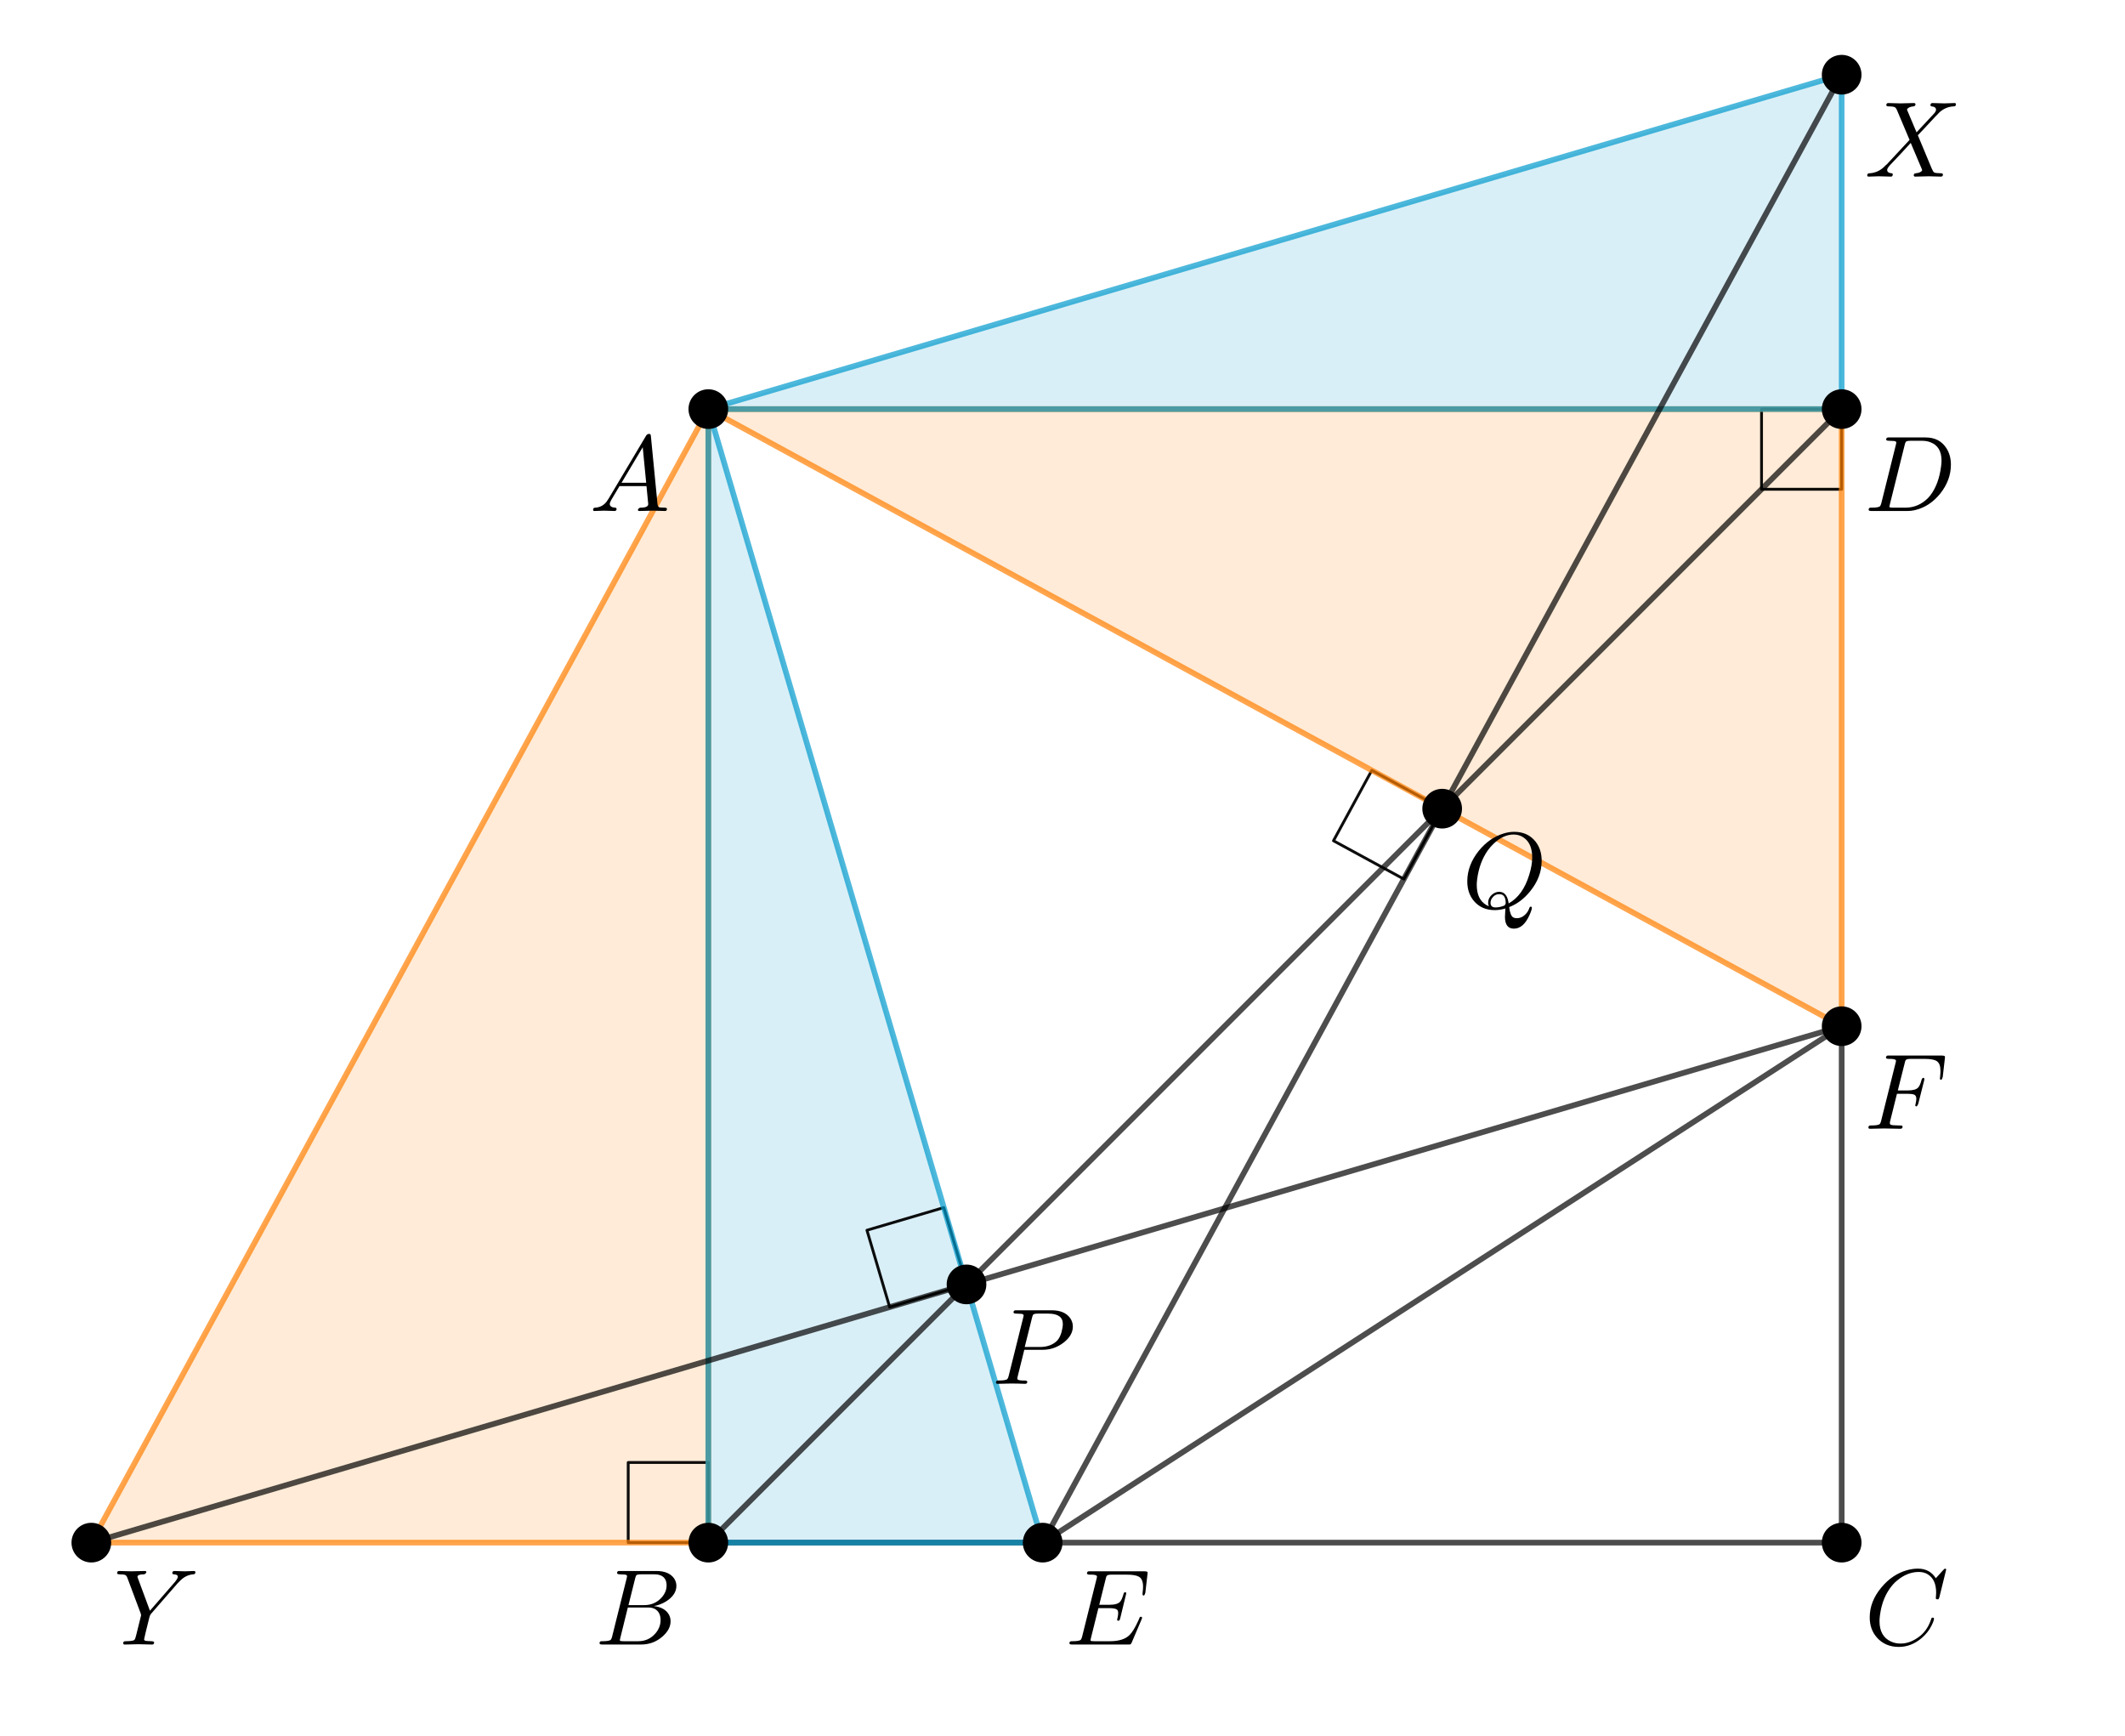 <?xml version="1.0" encoding="ISO-8859-1" standalone="no"?>

<svg 
     version="1.1"
     baseProfile="full"
     xmlns="http://www.w3.org/2000/svg"
     xmlns:xlink="http://www.w3.org/1999/xlink"
     xmlns:ev="http://www.w3.org/2001/xml-events"
     width="7.54cm"
     height="6.16cm"
     viewBox="0 0 375 306"
     >
<title>

</title>
<g stroke-linejoin="miter" stroke-dashoffset="0" stroke-dasharray="none" stroke-width="1" stroke-miterlimit="10.000" stroke-linecap="square">
<g id="misc">
</g><!-- misc -->
<g id="layer0">
<clipPath id="clip6381d8da-aa60-4525-8135-adf1a19c4a80">
  <path d="M 0 0 L 0 308.00 L 377.00 308.00 L 377.00 0 z"/>
</clipPath>
<g clip-path="url(#clip1)">
<g fill-opacity=".157" fill-rule="evenodd" stroke="none" fill="#ff7f00">
  <path d="M 125.00 72.000 L 325.00 180.88 L 325.00 72.000 z"/>
<title>Triángulo t1</title>
<desc>Triángulo t1: Polígono A, F, C</desc>

</g> <!-- drawing style -->
</g> <!-- clip1 -->
<clipPath id="clipb9a8460b-57be-4239-ba98-05b79253762f">
  <path d="M 0 0 L 0 308.00 L 377.00 308.00 L 377.00 0 z"/>
</clipPath>
<g clip-path="url(#clip2)">
<g fill-opacity=".157" fill-rule="evenodd" stroke="none" fill="#ff7f00">
  <path d="M 16.120 272.00 L 125.00 272.00 L 125.00 72.000 z"/>
<title>Triángulo t2</title>
<desc>Triángulo t2: Polígono G, B, A</desc>

</g> <!-- drawing style -->
</g> <!-- clip2 -->
<clipPath id="clip11e4b395-f8c4-439b-8361-3f67c8ffbdaf">
  <path d="M 0 0 L 0 308.00 L 377.00 308.00 L 377.00 0 z"/>
</clipPath>
<g clip-path="url(#clip3)">
<g fill-opacity=".149" fill-rule="evenodd" stroke="none" fill="#0099cc">
  <path d="M 125.00 72.000 L 325.00 13.000 L 325.00 72.000 z"/>
<title>Triángulo t3</title>
<desc>Triángulo t3: Polígono A, H, C</desc>

</g> <!-- drawing style -->
</g> <!-- clip3 -->
<clipPath id="clipc6bcaaa1-2743-4380-8e96-5913bc5eca4a">
  <path d="M 0 0 L 0 308.00 L 377.00 308.00 L 377.00 0 z"/>
</clipPath>
<g clip-path="url(#clip4)">
<g fill-opacity=".149" fill-rule="evenodd" stroke="none" fill="#0099cc">
  <path d="M 125.00 72.000 L 184.00 272.00 L 125.00 272.00 z"/>
<title>Triángulo t4</title>
<desc>Triángulo t4: Polígono A, E, B</desc>

</g> <!-- drawing style -->
</g> <!-- clip4 -->
<clipPath id="clipb3a3952f-2fa8-4928-8dc1-14a8ab7858a4">
  <path d="M 0 0 L 0 308.00 L 377.00 308.00 L 377.00 0 z"/>
</clipPath>
<g clip-path="url(#clip5)">
<g stroke-linejoin="round" stroke-width=".5" stroke-linecap="round" fill="none" stroke-opacity=".949" stroke="#000000">
  <path d="M 325.00 72.000 L 310.86 72.000 L 310.86 86.142 L 325.00 86.142 L 325.00 72.000"/>
<title>Ángulo β</title>
<desc>Ángulo β: Ángulo entre A, C, F</desc>

</g> <!-- drawing style -->
</g> <!-- clip5 -->
<clipPath id="clip6680c0c9-3c96-4ea9-8fe8-fc1505d291e8">
  <path d="M 0 0 L 0 308.00 L 377.00 308.00 L 377.00 0 z"/>
</clipPath>
<g clip-path="url(#clip6)">
<g stroke-linejoin="round" stroke-width=".5" stroke-linecap="round" fill="none" stroke-opacity=".949" stroke="#000000">
  <path d="M 125.00 272.00 L 125.00 257.86 L 110.86 257.86 L 110.86 272.00 L 125.00 272.00"/>
<title>Ángulo α</title>
<desc>Ángulo α: Ángulo entre A, B, G</desc>

</g> <!-- drawing style -->
</g> <!-- clip6 -->
<clipPath id="clip2fcaa300-db16-4d13-8384-875861ec0cf5">
  <path d="M 0 0 L 0 308.00 L 377.00 308.00 L 377.00 0 z"/>
</clipPath>
<g clip-path="url(#clip7)">
<g stroke-linejoin="round" stroke-width=".5" stroke-linecap="round" fill="none" stroke-opacity=".949" stroke="#000000">
  <path d="M 170.56 226.44 L 166.56 212.88 L 152.99 216.88 L 157.00 230.44 L 170.56 226.44"/>
<title>Ángulo γ</title>
<desc>Ángulo γ: Ángulo entre A, I, G</desc>

</g> <!-- drawing style -->
</g> <!-- clip7 -->
<clipPath id="clip25aed59c-aad6-46b1-8eb0-34c4fb79f52d">
  <path d="M 0 0 L 0 308.00 L 377.00 308.00 L 377.00 0 z"/>
</clipPath>
<g clip-path="url(#clip8)">
<g stroke-linejoin="round" stroke-width=".5" stroke-linecap="round" fill="none" stroke-opacity=".949" stroke="#000000">
  <path d="M 254.50 142.50 L 242.08 135.74 L 235.32 148.16 L 247.74 154.92 L 254.50 142.50"/>
<title>Ángulo δ</title>
<desc>Ángulo δ: Ángulo entre A, J, E</desc>

</g> <!-- drawing style -->
</g> <!-- clip8 -->
<clipPath id="clip80647daa-0f65-446f-8c00-68232a3106dd">
  <path d="M 0 0 L 0 308.00 L 377.00 308.00 L 377.00 0 z"/>
</clipPath>
<g clip-path="url(#clip9)">
<g stroke-linejoin="round" stroke-linecap="round" fill="none" stroke-opacity=".698" stroke="#000000">
  <path d="M 125.00 272.00 L 325.00 272.00"/>
<title>Segmento h</title>
<desc>Segmento h: Segmento [B, D]</desc>

</g> <!-- drawing style -->
</g> <!-- clip9 -->
<clipPath id="clipc6a03d22-04ae-43e9-afc7-3f7ac6f5c698">
  <path d="M 0 0 L 0 308.00 L 377.00 308.00 L 377.00 0 z"/>
</clipPath>
<g clip-path="url(#clip10)">
<g stroke-linejoin="round" stroke-linecap="round" fill="none" stroke-opacity=".698" stroke="#000000">
  <path d="M 184.00 272.00 L 325.00 180.88"/>
<title>Segmento m</title>
<desc>Segmento m: Segmento [E, F]</desc>

</g> <!-- drawing style -->
</g> <!-- clip10 -->
<clipPath id="clipb0d46299-afa0-44fb-ae09-28a84c88b77d">
  <path d="M 0 0 L 0 308.00 L 377.00 308.00 L 377.00 0 z"/>
</clipPath>
<g clip-path="url(#clip11)">
<g stroke-linejoin="round" stroke-linecap="round" fill="none" stroke-opacity=".698" stroke="#ff7f00">
  <path d="M 125.00 72.000 L 325.00 180.88"/>
<title>Segmento c_1</title>
<desc>Segmento c_1: Segmento [A, F]</desc>

</g> <!-- drawing style -->
</g> <!-- clip11 -->
<clipPath id="clipd364c3d9-b994-424c-9303-b945df2bff48">
  <path d="M 0 0 L 0 308.00 L 377.00 308.00 L 377.00 0 z"/>
</clipPath>
<g clip-path="url(#clip12)">
<g stroke-linejoin="round" stroke-linecap="round" fill="none" stroke-opacity=".698" stroke="#ff7f00">
  <path d="M 325.00 180.88 L 325.00 72.000"/>
<title>Segmento a_1</title>
<desc>Segmento a_1: Segmento [F, C]</desc>

</g> <!-- drawing style -->
</g> <!-- clip12 -->
<clipPath id="clip805c8bda-8b98-472b-82d3-3b5af5c7dd25">
  <path d="M 0 0 L 0 308.00 L 377.00 308.00 L 377.00 0 z"/>
</clipPath>
<g clip-path="url(#clip13)">
<g stroke-linejoin="round" stroke-linecap="round" fill="none" stroke-opacity=".698" stroke="#ff7f00">
  <path d="M 325.00 72.000 L 125.00 72.000"/>
<title>Segmento f_1</title>
<desc>Segmento f_1: Segmento [C, A]</desc>

</g> <!-- drawing style -->
</g> <!-- clip13 -->
<clipPath id="clipcc212bb2-4dde-4c29-af8d-f4458140042c">
  <path d="M 0 0 L 0 308.00 L 377.00 308.00 L 377.00 0 z"/>
</clipPath>
<g clip-path="url(#clip14)">
<g stroke-linejoin="round" stroke-linecap="round" fill="none" stroke-opacity=".698" stroke="#ff7f00">
  <path d="M 16.120 272.00 L 125.00 272.00"/>
<title>Segmento a_2</title>
<desc>Segmento a_2: Segmento [G, B]</desc>

</g> <!-- drawing style -->
</g> <!-- clip14 -->
<clipPath id="clip6c5c34a1-0a25-4079-8883-35cb5cd9a301">
  <path d="M 0 0 L 0 308.00 L 377.00 308.00 L 377.00 0 z"/>
</clipPath>
<g clip-path="url(#clip15)">
<g stroke-linejoin="round" stroke-linecap="round" fill="none" stroke-opacity=".698" stroke="#ff7f00">
  <path d="M 125.00 272.00 L 125.00 72.000"/>
<title>Segmento g_2</title>
<desc>Segmento g_2: Segmento [B, A]</desc>

</g> <!-- drawing style -->
</g> <!-- clip15 -->
<clipPath id="clipa13457cb-ee85-47db-9b18-841de84c9826">
  <path d="M 0 0 L 0 308.00 L 377.00 308.00 L 377.00 0 z"/>
</clipPath>
<g clip-path="url(#clip16)">
<g stroke-linejoin="round" stroke-linecap="round" fill="none" stroke-opacity=".698" stroke="#ff7f00">
  <path d="M 125.00 72.000 L 16.120 272.00"/>
<title>Segmento b_1</title>
<desc>Segmento b_1: Segmento [A, G]</desc>

</g> <!-- drawing style -->
</g> <!-- clip16 -->
<clipPath id="clip7b6d1c95-e7f5-40be-9d5a-cd34fb4c3d7a">
  <path d="M 0 0 L 0 308.00 L 377.00 308.00 L 377.00 0 z"/>
</clipPath>
<g clip-path="url(#clip17)">
<g stroke-linejoin="round" stroke-linecap="round" fill="none" stroke-opacity=".698" stroke="#0099cc">
  <path d="M 125.00 72.000 L 325.00 13.000"/>
<title>Segmento c_2</title>
<desc>Segmento c_2: Segmento [A, H]</desc>

</g> <!-- drawing style -->
</g> <!-- clip17 -->
<clipPath id="clipf3d93147-1ed4-4147-b598-a5f4deaeeaae">
  <path d="M 0 0 L 0 308.00 L 377.00 308.00 L 377.00 0 z"/>
</clipPath>
<g clip-path="url(#clip18)">
<g stroke-linejoin="round" stroke-linecap="round" fill="none" stroke-opacity=".698" stroke="#0099cc">
  <path d="M 325.00 13.000 L 325.00 72.000"/>
<title>Segmento a_3</title>
<desc>Segmento a_3: Segmento [H, C]</desc>

</g> <!-- drawing style -->
</g> <!-- clip18 -->
<clipPath id="clip82142d56-a383-4f62-80a9-c62b6e57a24d">
  <path d="M 0 0 L 0 308.00 L 377.00 308.00 L 377.00 0 z"/>
</clipPath>
<g clip-path="url(#clip19)">
<g stroke-linejoin="round" stroke-linecap="round" fill="none" stroke-opacity=".698" stroke="#0099cc">
  <path d="M 325.00 72.000 L 125.00 72.000"/>
<title>Segmento h_2</title>
<desc>Segmento h_2: Segmento [C, A]</desc>

</g> <!-- drawing style -->
</g> <!-- clip19 -->
<clipPath id="clip106d4314-b3ae-4fd4-b779-90307059c170">
  <path d="M 0 0 L 0 308.00 L 377.00 308.00 L 377.00 0 z"/>
</clipPath>
<g clip-path="url(#clip20)">
<g stroke-linejoin="round" stroke-linecap="round" fill="none" stroke-opacity=".698" stroke="#0099cc">
  <path d="M 125.00 72.000 L 184.00 272.00"/>
<title>Segmento b_2</title>
<desc>Segmento b_2: Segmento [A, E]</desc>

</g> <!-- drawing style -->
</g> <!-- clip20 -->
<clipPath id="clip91877b0d-1e6b-4db4-b689-21ec5879679f">
  <path d="M 0 0 L 0 308.00 L 377.00 308.00 L 377.00 0 z"/>
</clipPath>
<g clip-path="url(#clip21)">
<g stroke-linejoin="round" stroke-linecap="round" fill="none" stroke-opacity=".698" stroke="#0099cc">
  <path d="M 184.00 272.00 L 125.00 272.00"/>
<title>Segmento a_4</title>
<desc>Segmento a_4: Segmento [E, B]</desc>

</g> <!-- drawing style -->
</g> <!-- clip21 -->
<clipPath id="clip26dc11e9-e597-4a86-9eb4-0f91c04fe995">
  <path d="M 0 0 L 0 308.00 L 377.00 308.00 L 377.00 0 z"/>
</clipPath>
<g clip-path="url(#clip22)">
<g stroke-linejoin="round" stroke-linecap="round" fill="none" stroke-opacity=".698" stroke="#0099cc">
  <path d="M 125.00 272.00 L 125.00 72.000"/>
<title>Segmento e_1</title>
<desc>Segmento e_1: Segmento [B, A]</desc>

</g> <!-- drawing style -->
</g> <!-- clip22 -->
<clipPath id="clip4c9c7ac1-4eae-48f0-8627-1d0b436c73de">
  <path d="M 0 0 L 0 308.00 L 377.00 308.00 L 377.00 0 z"/>
</clipPath>
<g clip-path="url(#clip23)">
<g stroke-linejoin="round" stroke-linecap="round" fill="none" stroke-opacity=".698" stroke="#000000">
  <path d="M 325.00 180.88 L 325.00 272.00"/>
<title>Segmento i_1</title>
<desc>Segmento i_1: Segmento [F, D]</desc>

</g> <!-- drawing style -->
</g> <!-- clip23 -->
<clipPath id="clip7d626bc2-c020-4749-9633-2bfe702222e5">
  <path d="M 0 0 L 0 308.00 L 377.00 308.00 L 377.00 0 z"/>
</clipPath>
<g clip-path="url(#clip24)">
<g stroke-linejoin="round" stroke-linecap="round" fill="none" stroke-opacity=".698" stroke="#000000">
  <path d="M 16.120 272.00 L 325.00 180.88"/>
<title>Segmento j_1</title>
<desc>Segmento j_1: Segmento [G, F]</desc>

</g> <!-- drawing style -->
</g> <!-- clip24 -->
<clipPath id="clip2ac7153d-3d3f-4766-9067-baba16fd6827">
  <path d="M 0 0 L 0 308.00 L 377.00 308.00 L 377.00 0 z"/>
</clipPath>
<g clip-path="url(#clip25)">
<g stroke-linejoin="round" stroke-linecap="round" fill="none" stroke-opacity=".698" stroke="#000000">
  <path d="M 125.00 272.00 L 325.00 72.000"/>
<title>Segmento g_1</title>
<desc>Segmento g_1: Segmento [B, C]</desc>

</g> <!-- drawing style -->
</g> <!-- clip25 -->
<clipPath id="clip39357068-443c-4ab4-81aa-0555f608bc42">
  <path d="M 0 0 L 0 308.00 L 377.00 308.00 L 377.00 0 z"/>
</clipPath>
<g clip-path="url(#clip26)">
<g stroke-linejoin="round" stroke-linecap="round" fill="none" stroke-opacity=".698" stroke="#000000">
  <path d="M 325.00 13.000 L 184.00 272.00"/>
<title>Segmento k_1</title>
<desc>Segmento k_1: Segmento [H, E]</desc>

</g> <!-- drawing style -->
</g> <!-- clip26 -->
<clipPath id="clipa8376754-a833-4e9c-8662-952729038ca1">
  <path d="M 0 0 L 0 308.00 L 377.00 308.00 L 377.00 0 z"/>
</clipPath>
<g clip-path="url(#clip27)">
<g fill-opacity="1" fill-rule="nonzero" stroke="none" fill="#000000">
  <path d="M 128.00 72.000 C 128.00 73.657 126.66 75.000 125.00 75.000 C 123.34 75.000 122.00 73.657 122.00 72.000 C 122.00 70.343 123.34 69.000 125.00 69.000 C 126.66 69.000 128.00 70.343 128.00 72.000 z"/>
<title>Punto A</title>
<desc>Punto A: Punto sobre EjeY</desc>

</g> <!-- drawing style -->
</g> <!-- clip27 -->
<clipPath id="clip65045573-46e7-4171-8fb9-f3f19fc63c2f">
  <path d="M 0 0 L 0 308.00 L 377.00 308.00 L 377.00 0 z"/>
</clipPath>
<g clip-path="url(#clip28)">
<g stroke-linejoin="round" stroke-linecap="round" fill="none" stroke-opacity="1" stroke="#000000">
  <path d="M 128.00 72.000 C 128.00 73.657 126.66 75.000 125.00 75.000 C 123.34 75.000 122.00 73.657 122.00 72.000 C 122.00 70.343 123.34 69.000 125.00 69.000 C 126.66 69.000 128.00 70.343 128.00 72.000 z"/>
<title>Punto A</title>
<desc>Punto A: Punto sobre EjeY</desc>

</g> <!-- drawing style -->
</g> <!-- clip28 -->
<clipPath id="clip361cedb9-366c-43f1-8a76-e70d1eee0e06">
  <path d="M 0 0 L 0 308.00 L 377.00 308.00 L 377.00 0 z"/>
</clipPath>
<g clip-path="url(#clip29)">
<g fill-opacity="1" fill-rule="nonzero" stroke="none" fill="#000000">
  <path d="M 128.00 272.00 C 128.00 273.66 126.66 275.00 125.00 275.00 C 123.34 275.00 122.00 273.66 122.00 272.00 C 122.00 270.34 123.34 269.00 125.00 269.00 C 126.66 269.00 128.00 270.34 128.00 272.00 z"/>
<title>Punto B</title>
<desc>Punto B: Intersección de EjeX, EjeY</desc>

</g> <!-- drawing style -->
</g> <!-- clip29 -->
<clipPath id="clip296ec0b6-fe8d-4bca-baf6-f1f2267204c8">
  <path d="M 0 0 L 0 308.00 L 377.00 308.00 L 377.00 0 z"/>
</clipPath>
<g clip-path="url(#clip30)">
<g stroke-linejoin="round" stroke-linecap="round" fill="none" stroke-opacity="1" stroke="#000000">
  <path d="M 128.00 272.00 C 128.00 273.66 126.66 275.00 125.00 275.00 C 123.34 275.00 122.00 273.66 122.00 272.00 C 122.00 270.34 123.34 269.00 125.00 269.00 C 126.66 269.00 128.00 270.34 128.00 272.00 z"/>
<title>Punto B</title>
<desc>Punto B: Intersección de EjeX, EjeY</desc>

</g> <!-- drawing style -->
</g> <!-- clip30 -->
<clipPath id="clip2ed02b9a-fe44-4bbe-a994-7e0197985b30">
  <path d="M 0 0 L 0 308.00 L 377.00 308.00 L 377.00 0 z"/>
</clipPath>
<g clip-path="url(#clip31)">
<g fill-opacity="1" fill-rule="nonzero" stroke="none" fill="#000000">
  <path d="M 328.00 72.000 C 328.00 73.657 326.66 75.000 325.00 75.000 C 323.34 75.000 322.00 73.657 322.00 72.000 C 322.00 70.343 323.34 69.000 325.00 69.000 C 326.66 69.000 328.00 70.343 328.00 72.000 z"/>
<title>Punto C</title>
<desc>Punto C: Intersección de c, g</desc>

</g> <!-- drawing style -->
</g> <!-- clip31 -->
<clipPath id="clipa7a257ca-76ee-4172-9615-0f719ea642e4">
  <path d="M 0 0 L 0 308.00 L 377.00 308.00 L 377.00 0 z"/>
</clipPath>
<g clip-path="url(#clip32)">
<g stroke-linejoin="round" stroke-linecap="round" fill="none" stroke-opacity="1" stroke="#000000">
  <path d="M 328.00 72.000 C 328.00 73.657 326.66 75.000 325.00 75.000 C 323.34 75.000 322.00 73.657 322.00 72.000 C 322.00 70.343 323.34 69.000 325.00 69.000 C 326.66 69.000 328.00 70.343 328.00 72.000 z"/>
<title>Punto C</title>
<desc>Punto C: Intersección de c, g</desc>

</g> <!-- drawing style -->
</g> <!-- clip32 -->
<clipPath id="clip1f0ba415-eda7-42a4-b756-d9c48e423300">
  <path d="M 0 0 L 0 308.00 L 377.00 308.00 L 377.00 0 z"/>
</clipPath>
<g clip-path="url(#clip33)">
<g fill-opacity="1" fill-rule="nonzero" stroke="none" fill="#000000">
  <path d="M 328.00 272.00 C 328.00 273.66 326.66 275.00 325.00 275.00 C 323.34 275.00 322.00 273.66 322.00 272.00 C 322.00 270.34 323.34 269.00 325.00 269.00 C 326.66 269.00 328.00 270.34 328.00 272.00 z"/>
<title>Punto D</title>
<desc>Punto D: Punto sobre EjeX</desc>

</g> <!-- drawing style -->
</g> <!-- clip33 -->
<clipPath id="clip5ca41f7c-9c7d-42cc-9093-68a3638de2b0">
  <path d="M 0 0 L 0 308.00 L 377.00 308.00 L 377.00 0 z"/>
</clipPath>
<g clip-path="url(#clip34)">
<g stroke-linejoin="round" stroke-linecap="round" fill="none" stroke-opacity="1" stroke="#000000">
  <path d="M 328.00 272.00 C 328.00 273.66 326.66 275.00 325.00 275.00 C 323.34 275.00 322.00 273.66 322.00 272.00 C 322.00 270.34 323.34 269.00 325.00 269.00 C 326.66 269.00 328.00 270.34 328.00 272.00 z"/>
<title>Punto D</title>
<desc>Punto D: Punto sobre EjeX</desc>

</g> <!-- drawing style -->
</g> <!-- clip34 -->
<clipPath id="clipadd40d2f-67ff-4384-84a2-d49bc6991cd8">
  <path d="M 0 0 L 0 308.00 L 377.00 308.00 L 377.00 0 z"/>
</clipPath>
<g clip-path="url(#clip35)">
<g fill-opacity="1" fill-rule="nonzero" stroke="none" fill="#000000">
  <path d="M 187.00 272.00 C 187.00 273.66 185.66 275.00 184.00 275.00 C 182.34 275.00 181.00 273.66 181.00 272.00 C 181.00 270.34 182.34 269.00 184.00 269.00 C 185.66 269.00 187.00 270.34 187.00 272.00 z"/>
<title>Punto E</title>
<desc>Punto E: Punto sobre h</desc>

</g> <!-- drawing style -->
</g> <!-- clip35 -->
<clipPath id="clip2a6575f6-45ad-4b2c-993a-b1c9fc437601">
  <path d="M 0 0 L 0 308.00 L 377.00 308.00 L 377.00 0 z"/>
</clipPath>
<g clip-path="url(#clip36)">
<g stroke-linejoin="round" stroke-linecap="round" fill="none" stroke-opacity="1" stroke="#000000">
  <path d="M 187.00 272.00 C 187.00 273.66 185.66 275.00 184.00 275.00 C 182.34 275.00 181.00 273.66 181.00 272.00 C 181.00 270.34 182.34 269.00 184.00 269.00 C 185.66 269.00 187.00 270.34 187.00 272.00 z"/>
<title>Punto E</title>
<desc>Punto E: Punto sobre h</desc>

</g> <!-- drawing style -->
</g> <!-- clip36 -->
<clipPath id="clipfa91c6ea-f6fc-4d66-8630-bc7adb62de88">
  <path d="M 0 0 L 0 308.00 L 377.00 308.00 L 377.00 0 z"/>
</clipPath>
<g clip-path="url(#clip37)">
<g fill-opacity="1" fill-rule="nonzero" stroke="none" fill="#000000">
  <path d="M 328.00 180.88 C 328.00 182.54 326.66 183.88 325.00 183.88 C 323.34 183.88 322.00 182.54 322.00 180.88 C 322.00 179.22 323.34 177.88 325.00 177.88 C 326.66 177.88 328.00 179.22 328.00 180.88 z"/>
<title>Punto F</title>
<desc>Punto F: Intersección de l, i</desc>

</g> <!-- drawing style -->
</g> <!-- clip37 -->
<clipPath id="clipc5ccf94a-64ff-4c1e-a308-82f0092abc22">
  <path d="M 0 0 L 0 308.00 L 377.00 308.00 L 377.00 0 z"/>
</clipPath>
<g clip-path="url(#clip38)">
<g stroke-linejoin="round" stroke-linecap="round" fill="none" stroke-opacity="1" stroke="#000000">
  <path d="M 328.00 180.88 C 328.00 182.54 326.66 183.88 325.00 183.88 C 323.34 183.88 322.00 182.54 322.00 180.88 C 322.00 179.22 323.34 177.88 325.00 177.88 C 326.66 177.88 328.00 179.22 328.00 180.88 z"/>
<title>Punto F</title>
<desc>Punto F: Intersección de l, i</desc>

</g> <!-- drawing style -->
</g> <!-- clip38 -->
<clipPath id="clip31ae5420-478a-47e7-95e5-3003dcd1a177">
  <path d="M 0 0 L 0 308.00 L 377.00 308.00 L 377.00 0 z"/>
</clipPath>
<g clip-path="url(#clip39)">
<g fill-opacity="1" fill-rule="nonzero" stroke="none" fill="#000000">
  <path d="M 19.120 272.00 C 19.120 273.66 17.777 275.00 16.120 275.00 C 14.463 275.00 13.120 273.66 13.120 272.00 C 13.120 270.34 14.463 269.00 16.120 269.00 C 17.777 269.00 19.120 270.34 19.120 272.00 z"/>
<title>Punto G</title>
<desc>Punto G: Intersección de e, q</desc>

</g> <!-- drawing style -->
</g> <!-- clip39 -->
<clipPath id="clip9aa65584-8937-4a9a-bd66-8bcd53961576">
  <path d="M 0 0 L 0 308.00 L 377.00 308.00 L 377.00 0 z"/>
</clipPath>
<g clip-path="url(#clip40)">
<g stroke-linejoin="round" stroke-linecap="round" fill="none" stroke-opacity="1" stroke="#000000">
  <path d="M 19.120 272.00 C 19.120 273.66 17.777 275.00 16.120 275.00 C 14.463 275.00 13.120 273.66 13.120 272.00 C 13.120 270.34 14.463 269.00 16.120 269.00 C 17.777 269.00 19.120 270.34 19.120 272.00 z"/>
<title>Punto G</title>
<desc>Punto G: Intersección de e, q</desc>

</g> <!-- drawing style -->
</g> <!-- clip40 -->
<clipPath id="clipfc30b9aa-2c16-4bef-8fee-9dd4c44fece8">
  <path d="M 0 0 L 0 308.00 L 377.00 308.00 L 377.00 0 z"/>
</clipPath>
<g clip-path="url(#clip41)">
<g fill-opacity="1" fill-rule="nonzero" stroke="none" fill="#000000">
  <path d="M 328.00 13.000 C 328.00 14.657 326.66 16.000 325.00 16.000 C 323.34 16.000 322.00 14.657 322.00 13.000 C 322.00 11.343 323.34 10.000 325.00 10.000 C 326.66 10.000 328.00 11.343 328.00 13.000 z"/>
<title>Punto H</title>
<desc>Punto H: Intersección de s, r</desc>

</g> <!-- drawing style -->
</g> <!-- clip41 -->
<clipPath id="clip40e7e0a8-04e6-4c13-8dc4-7d26815a4abf">
  <path d="M 0 0 L 0 308.00 L 377.00 308.00 L 377.00 0 z"/>
</clipPath>
<g clip-path="url(#clip42)">
<g stroke-linejoin="round" stroke-linecap="round" fill="none" stroke-opacity="1" stroke="#000000">
  <path d="M 328.00 13.000 C 328.00 14.657 326.66 16.000 325.00 16.000 C 323.34 16.000 322.00 14.657 322.00 13.000 C 322.00 11.343 323.34 10.000 325.00 10.000 C 326.66 10.000 328.00 11.343 328.00 13.000 z"/>
<title>Punto H</title>
<desc>Punto H: Intersección de s, r</desc>

</g> <!-- drawing style -->
</g> <!-- clip42 -->
<clipPath id="clipe14a35cb-fecc-4e37-ad82-98811123c014">
  <path d="M 0 0 L 0 308.00 L 377.00 308.00 L 377.00 0 z"/>
</clipPath>
<g clip-path="url(#clip43)">
<g fill-opacity="1" fill-rule="nonzero" stroke="none" fill="#000000">
  <path d="M 173.56 226.44 C 173.56 228.10 172.22 229.44 170.56 229.44 C 168.90 229.44 167.56 228.10 167.56 226.44 C 167.56 224.78 168.90 223.44 170.56 223.44 C 172.22 223.44 173.56 224.78 173.56 226.44 z"/>
<title>Punto I</title>
<desc>Punto I: Intersección de b_2, j_1</desc>

</g> <!-- drawing style -->
</g> <!-- clip43 -->
<clipPath id="clip5534a083-a558-4379-84b0-b353d1857afc">
  <path d="M 0 0 L 0 308.00 L 377.00 308.00 L 377.00 0 z"/>
</clipPath>
<g clip-path="url(#clip44)">
<g stroke-linejoin="round" stroke-linecap="round" fill="none" stroke-opacity="1" stroke="#000000">
  <path d="M 173.56 226.44 C 173.56 228.10 172.22 229.44 170.56 229.44 C 168.90 229.44 167.56 228.10 167.56 226.44 C 167.56 224.78 168.90 223.44 170.56 223.44 C 172.22 223.44 173.56 224.78 173.56 226.44 z"/>
<title>Punto I</title>
<desc>Punto I: Intersección de b_2, j_1</desc>

</g> <!-- drawing style -->
</g> <!-- clip44 -->
<clipPath id="clip0c060537-d627-413a-86ba-3c156afa3c7f">
  <path d="M 0 0 L 0 308.00 L 377.00 308.00 L 377.00 0 z"/>
</clipPath>
<g clip-path="url(#clip45)">
<g fill-opacity="1" fill-rule="nonzero" stroke="none" fill="#000000">
  <path d="M 257.50 142.50 C 257.50 144.16 256.16 145.50 254.50 145.50 C 252.84 145.50 251.50 144.16 251.50 142.50 C 251.50 140.84 252.84 139.50 254.50 139.50 C 256.16 139.50 257.50 140.84 257.50 142.50 z"/>
<title>Punto J</title>
<desc>Punto J: Intersección de c_1, g_1</desc>

</g> <!-- drawing style -->
</g> <!-- clip45 -->
<clipPath id="clip4ce6996d-eef4-4ea2-adaf-3003c09d5430">
  <path d="M 0 0 L 0 308.00 L 377.00 308.00 L 377.00 0 z"/>
</clipPath>
<g clip-path="url(#clip46)">
<g stroke-linejoin="round" stroke-linecap="round" fill="none" stroke-opacity="1" stroke="#000000">
  <path d="M 257.50 142.50 C 257.50 144.16 256.16 145.50 254.50 145.50 C 252.84 145.50 251.50 144.16 251.50 142.50 C 251.50 140.84 252.84 139.50 254.50 139.50 C 256.16 139.50 257.50 140.84 257.50 142.50 z"/>
<title>Punto J</title>
<desc>Punto J: Intersección de c_1, g_1</desc>

</g> <!-- drawing style -->
</g> <!-- clip46 -->
<g transform="matrix(.19, 0, 0, .19, 104.00, 89.977)">
<clipPath id="clipbdb44489-c4e6-492f-864a-35413d6eafee">
  <path d="M -547.37 -473.56 L -547.37 1147.5 L 1436.8 1147.5 L 1436.8 -473.56 z"/>
</clipPath>
<g clip-path="url(#clip47)">
<g fill-opacity="1" fill-rule="nonzero" stroke="none" fill="#000000">
  <path d="M 17.906 -11.500 L 52.703 -69.906 Q 53.703 -71.500 55.297 -71.594 Q 56.797 -71.594 57.000 -70.594 Q 57.094 -70.297 57.203 -69.203 L 63.297 -6.703 Q 63.594 -4.203 64.500 -3.703 L 64.594 -3.703 L 64.594 -3.703 L 64.594 -3.703 L 64.594 -3.703 L 64.594 -3.594 Q 65.797 -3.094 69.797 -3.094 Q 72.000 -3.094 72.094 -2 Q 72.094 -0 70.297 -0 L 59.094 -.297 L 59.000 -.297 L 46.594 -0 L 46.500 -0 Q 45.094 -0 45.094 -1.094 Q 45.906 -3 47.500 -3.094 Q 54.703 -3.094 54.703 -6.406 Q 54.703 -6.297 53.094 -23.094 L 28.000 -23.094 L 20.406 -10.297 Q 19.000 -7.797 19.000 -6.594 Q 19.000 -3.5 23.703 -3.094 Q 25.297 -3.094 25.297 -1.906 Q 25.297 -0 23.406 -0 L 13.797 -.297 L 13.406 -.297 L 5 -0 L 4.797 -0 Q 3.5 -0 3.5 -1.094 Q 3.5 -2.906 5 -3 L 5 -3.094 L 5.594 -3.094 Q 11.906 -3.5 15.906 -8.5 Q 16.906 -9.797 17.906 -11.500 z M 29.906 -26.203 L 52.797 -26.203 L 49.594 -59.203 L 29.906 -26.203 z"/>
<title>A</title>
<desc>texto1 = “A”</desc>

</g> <!-- drawing style -->
</g> <!-- clip47 -->
</g> <!-- transform -->
<g transform="matrix(.19, 0, 0, .19, 105.00, 289.98)">
<clipPath id="clipd76e4223-17b1-486a-a5d0-c8022ae79571">
  <path d="M -552.63 -1526.2 L -552.63 94.858 L 1431.6 94.858 L 1431.6 -1526.2 z"/>
</clipPath>
<g clip-path="url(#clip48)">
<g fill-opacity="1" fill-rule="nonzero" stroke="none" fill="#000000">
  <path d="M 16.000 -7.797 L 29.406 -61.500 Q 29.797 -63.094 29.797 -63.406 Q 29.797 -64.594 28.203 -64.906 L 28.094 -64.906 L 28.000 -64.906 Q 27.703 -64.906 27.094 -65.000 Q 25.406 -65.203 23.297 -65.203 Q 20.703 -65.203 20.500 -66.297 Q 20.500 -68.094 22.000 -68.297 L 22.094 -68.297 L 22.203 -68.297 L 23.406 -68.297 L 57.000 -68.297 Q 68.500 -68.297 73.406 -61.500 Q 75.594 -58.297 75.594 -54.500 Q 75.594 -46.406 66.594 -40.406 Q 66.500 -40.406 66.406 -40.297 Q 61.094 -36.906 54.703 -35.703 Q 64.906 -34.500 68.703 -27.703 Q 70.203 -24.906 70.203 -21.594 Q 70.203 -14.297 63.203 -7.906 L 63.094 -7.797 Q 54.500 -0 42.594 -0 L 6.906 -0 Q 4.406 -0 4.203 -1.094 Q 4.203 -2.906 5.703 -3.094 L 6.906 -3.094 Q 13.406 -3.094 14.703 -4.5 Q 15.297 -5.203 15.906 -7.297 Q 15.906 -7.406 16.000 -7.797 z M 31.094 -36.594 L 45.703 -36.594 Q 55.594 -36.594 62.000 -43.797 Q 66.500 -48.906 66.500 -54.906 Q 66.500 -62.203 60.500 -64.406 Q 58.406 -65.203 55.594 -65.203 L 42.703 -65.203 Q 39.094 -65.203 38.297 -64.203 L 38.297 -64.203 L 38.297 -64.094 L 38.203 -64.094 L 38.203 -64.000 Q 37.797 -63.406 37.297 -61.406 L 31.094 -36.594 z M 26.594 -3.094 L 40.203 -3.094 Q 49.797 -3.094 56.094 -10.297 Q 60.906 -15.906 60.906 -22.703 Q 60.906 -30.000 55.703 -33.000 Q 53.094 -34.406 49.406 -34.406 L 30.500 -34.406 L 23.594 -6.5 Q 23.094 -4.703 23.094 -4.203 Q 23.094 -3.406 24.000 -3.203 L 24.000 -3.203 L 24.000 -3.203 L 24.406 -3.203 Q 25.000 -3.094 26.594 -3.094 z"/>
<title>B</title>
<desc>texto2 = “B”</desc>

</g> <!-- drawing style -->
</g> <!-- clip48 -->
</g> <!-- transform -->
<g transform="matrix(.19, 0, 0, .19, 329.00, 289.98)">
<clipPath id="clipc90735d7-31b8-456c-aec3-da4750292de3">
  <path d="M -1731.6 -1526.2 L -1731.6 94.858 L 252.63 94.858 L 252.63 -1526.2 z"/>
</clipPath>
<g clip-path="url(#clip49)">
<g fill-opacity="1" fill-rule="nonzero" stroke="none" fill="#000000">
  <path d="M 76.000 -69.500 L 69.703 -44.000 Q 69.203 -42.203 68.703 -42.094 L 68.594 -42.000 L 67.906 -42.000 Q 66.406 -42.000 66.406 -43.000 L 66.703 -47.906 L 66.703 -48.094 Q 66.703 -60.500 58.906 -65.203 L 58.797 -65.297 Q 55.297 -67.406 50.594 -67.406 Q 40.000 -67.406 30.500 -59.500 Q 28.094 -57.594 26.203 -55.297 Q 16.703 -44.203 14.500 -27.094 Q 14.094 -24.000 14.094 -21.703 Q 14.094 -7.703 24.703 -2.797 Q 28.797 -.906 33.703 -.906 Q 43.094 -.906 52.094 -8.203 Q 59.094 -14.094 62.203 -24.000 Q 62.406 -25.000 63.500 -25.000 Q 64.703 -25.000 64.703 -24.000 Q 64.703 -22.203 62.406 -17.594 Q 59.297 -11.297 53.703 -6.406 Q 43.797 2.203 32.094 2.203 Q 19.297 2.203 11.594 -6.594 Q 5 -14.094 5 -25.203 Q 5 -40.094 15.906 -53.094 Q 26.000 -65.203 39.797 -69.094 Q 44.906 -70.500 49.797 -70.500 Q 60.703 -70.500 66.406 -61.594 L 73.406 -69.297 Q 74.594 -70.500 74.906 -70.500 Q 76.000 -70.500 76.000 -69.500 z"/>
<title>C</title>
<desc>texto3 = “C”</desc>

</g> <!-- drawing style -->
</g> <!-- clip49 -->
</g> <!-- transform -->
<g transform="matrix(.19, 0, 0, .19, 329.00, 89.977)">
<clipPath id="clip2ba57f60-5965-47b5-9540-dcc9d0051727">
  <path d="M -1731.6 -473.56 L -1731.6 1147.5 L 252.63 1147.5 L 252.63 -473.56 z"/>
</clipPath>
<g clip-path="url(#clip50)">
<g fill-opacity="1" fill-rule="nonzero" stroke="none" fill="#000000">
  <path d="M 15.906 -7.797 L 15.906 -7.797 L 29.297 -61.500 Q 29.703 -63.094 29.703 -63.406 Q 29.703 -64.594 28.094 -64.906 L 28.000 -64.906 L 28.000 -64.906 Q 27.797 -65.000 27.500 -65.000 Q 25.094 -65.203 23.203 -65.203 Q 20.594 -65.203 20.406 -66.000 Q 20.297 -66.203 20.297 -66.406 Q 20.297 -68.094 22.000 -68.297 L 22.000 -68.297 L 23.297 -68.297 L 56.906 -68.297 Q 69.906 -68.297 76.297 -58.203 Q 80.406 -51.797 80.406 -43.000 Q 80.406 -28.500 70.297 -15.906 Q 60.703 -4.203 47.703 -1 Q 43.797 -0 39.906 -0 L 6.797 -0 Q 4.297 -0 4.094 -.797 Q 4 -.906 4 -1.203 Q 4 -2.906 5.594 -3.094 L 6.797 -3.094 Q 13.297 -3.094 14.594 -4.5 Q 15.203 -5.203 15.797 -7.297 Q 15.797 -7.406 15.906 -7.797 z M 37.500 -61.406 L 23.797 -6.5 Q 23.297 -4.703 23.297 -4.203 Q 23.297 -3.406 24.203 -3.203 L 24.203 -3.203 L 24.203 -3.203 L 24.594 -3.203 Q 25.203 -3.094 26.797 -3.094 L 38.094 -3.094 Q 50.500 -3.094 59.500 -12.406 Q 60.406 -13.406 61.203 -14.406 Q 69.203 -24.797 71.297 -41.594 Q 71.703 -44.703 71.703 -46.703 Q 71.703 -60.094 61.203 -63.906 Q 57.797 -65.203 53.594 -65.203 L 42.906 -65.203 Q 39.297 -65.203 38.500 -64.203 L 38.500 -64.203 L 38.500 -64.094 L 38.406 -64.094 L 38.406 -64.000 Q 38.000 -63.406 37.500 -61.406 z"/>
<title>D</title>
<desc>texto4 = “D”</desc>

</g> <!-- drawing style -->
</g> <!-- clip50 -->
</g> <!-- transform -->
<g transform="matrix(.19, 0, 0, .19, 188.00, 289.98)">
<clipPath id="clipa8724694-f3ef-44ca-974f-12ebae873b37">
  <path d="M -989.47 -1526.2 L -989.47 94.858 L 994.74 94.858 L 994.74 -1526.2 z"/>
</clipPath>
<g clip-path="url(#clip51)">
<g fill-opacity="1" fill-rule="nonzero" stroke="none" fill="#000000">
  <path d="M 70.797 -23.297 L 70.797 -23.297 L 61.594 -1.703 Q 61.000 -.297 60.203 -.094 L 60.203 -.094 L 60.094 -.094 Q 59.703 -0 58.500 -0 L 6.594 -0 Q 4.094 -0 3.906 -.797 Q 3.797 -.906 3.797 -1.203 Q 3.797 -2.906 5.406 -3.094 L 6.594 -3.094 Q 13.094 -3.094 14.406 -4.5 Q 15.000 -5.203 15.594 -7.297 Q 15.594 -7.406 15.703 -7.797 L 28.906 -60.703 Q 29.406 -62.500 29.406 -63.094 Q 29.406 -64.797 24.797 -64.906 L 24.703 -64.906 L 22.906 -64.906 Q 20.297 -64.906 20.094 -66.000 Q 20.094 -67.797 21.703 -68.000 L 23.094 -68.000 L 73.594 -68.000 Q 76.000 -68.000 76.203 -67.297 L 76.297 -67.297 Q 76.500 -66.703 76.297 -65.297 L 74.297 -48.000 Q 73.594 -45.703 72.906 -45.500 Q 71.703 -45.500 71.703 -46.703 L 71.797 -48.406 L 71.797 -48.500 Q 72.203 -51.203 72.203 -53.797 Q 72.203 -60.797 68.297 -63.000 Q 65.000 -64.906 57.000 -64.906 L 42.906 -64.906 Q 39.203 -64.906 38.500 -63.797 L 38.406 -63.797 L 38.406 -63.703 Q 38.094 -63.297 37.906 -62.500 L 37.906 -62.406 L 37.797 -62.297 Q 37.703 -61.906 37.500 -61.000 L 31.500 -36.906 L 40.906 -36.906 Q 48.500 -36.906 51.000 -39.906 Q 52.594 -41.797 54.000 -46.797 Q 54.406 -48.500 55.406 -48.594 Q 56.594 -48.594 56.594 -47.500 L 50.906 -24.094 Q 50.406 -22.203 49.406 -22.094 Q 48.094 -22.094 48.094 -23.203 Q 48.094 -23.594 48.406 -24.297 Q 49.094 -27.297 49.094 -29.203 Q 49.094 -31.906 47.594 -32.703 Q 45.703 -33.797 40.594 -33.797 L 30.703 -33.797 L 23.906 -6.5 Q 23.406 -4.703 23.406 -4.203 Q 23.406 -3.406 24.297 -3.203 L 24.297 -3.203 L 24.297 -3.203 L 24.703 -3.203 Q 25.297 -3.094 26.906 -3.094 L 41.500 -3.094 Q 53.703 -3.094 59.500 -8.703 Q 63.297 -12.297 67.797 -22.203 Q 68.203 -23.297 68.797 -24.594 Q 69.203 -25.797 70.094 -25.797 Q 71.297 -25.797 71.297 -24.703 Q 71.297 -24.594 70.797 -23.297 z"/>
<title>E</title>
<desc>texto5 = “E”</desc>

</g> <!-- drawing style -->
</g> <!-- clip51 -->
</g> <!-- transform -->
<g transform="matrix(.19, 0, 0, .19, 329.00, 198.98)">
<clipPath id="clipe41d787b-1c0f-4cb1-8168-f324c62748ce">
  <path d="M -1731.6 -1047.2 L -1731.6 573.81 L 252.63 573.81 L 252.63 -1047.2 z"/>
</clipPath>
<g clip-path="url(#clip52)">
<g fill-opacity="1" fill-rule="nonzero" stroke="none" fill="#000000">
  <path d="M 30.297 -32.500 L 24.094 -7.594 Q 23.703 -6.094 23.703 -5.297 Q 23.703 -3.906 25.000 -3.594 Q 25.703 -3.406 26.906 -3.297 Q 29.406 -3.094 32.094 -3.094 Q 34.594 -3.094 34.906 -3 L 35.406 -2.297 Q 35.500 -2.094 35.500 -1.906 Q 35.500 -0 33.406 -0 L 18.594 -.297 L 18.500 -.297 L 5.406 -0 L 5.297 -0 Q 3.797 -0 3.797 -1.203 Q 3.797 -2.906 5.406 -3.094 L 6.594 -3.094 Q 13.094 -3.094 14.406 -4.5 Q 15.000 -5.203 15.594 -7.297 Q 15.594 -7.406 15.703 -7.797 L 28.906 -60.703 Q 29.406 -62.500 29.406 -63.094 Q 29.406 -64.797 24.797 -64.906 L 24.703 -64.906 L 22.906 -64.906 Q 20.297 -64.906 20.094 -66.000 Q 20.094 -67.797 21.703 -68.000 L 23.094 -68.000 L 72.094 -68.000 Q 74.500 -68.000 74.703 -67.297 L 74.797 -67.297 Q 75.000 -66.703 74.797 -65.297 L 72.797 -48.000 Q 72.094 -45.703 71.406 -45.500 Q 70.203 -45.500 70.203 -46.703 Q 70.203 -47.203 70.406 -48.500 Q 70.703 -51.203 70.703 -53.906 Q 70.703 -60.594 67.297 -62.797 L 67.203 -62.906 Q 64.000 -64.906 56.094 -64.906 L 42.906 -64.906 Q 39.203 -64.906 38.500 -63.797 L 38.406 -63.797 L 38.406 -63.703 Q 38.094 -63.297 37.906 -62.500 L 37.906 -62.406 L 37.797 -62.297 Q 37.703 -61.906 37.500 -61.000 L 31.094 -35.594 L 40.203 -35.594 Q 47.500 -35.594 50.000 -38.297 L 50.094 -38.406 Q 51.797 -40.297 53.094 -45.203 Q 53.594 -47.094 54.594 -47.297 Q 55.703 -47.297 55.797 -46.203 Q 55.797 -45.703 55.500 -44.594 L 50.000 -22.906 Q 49.000 -20.906 48.500 -20.797 Q 47.297 -20.797 47.297 -22.000 Q 47.297 -22.406 47.594 -23.094 Q 48.297 -26.094 48.297 -28.000 Q 48.297 -30.906 46.094 -31.797 L 46.094 -31.797 Q 44.203 -32.500 40.000 -32.500 L 30.297 -32.500 z"/>
<title>F</title>
<desc>texto6 = “F”</desc>

</g> <!-- drawing style -->
</g> <!-- clip52 -->
</g> <!-- transform -->
<g transform="matrix(.19, 0, 0, .19, 329.00, 30.977)">
<clipPath id="clipdfcd59e6-462c-4def-ba99-073f024b253c">
  <path d="M -1731.6 -163.04 L -1731.6 1458.0 L 252.63 1458.0 L 252.63 -163.04 z"/>
</clipPath>
<g clip-path="url(#clip53)">
<g fill-opacity="1" fill-rule="nonzero" stroke="none" fill="#000000">
  <path d="M 48.500 -41.094 L 64.703 -58.500 Q 66.594 -60.594 66.594 -62.094 Q 66.594 -64.797 62.594 -65.203 Q 61.406 -65.406 61.406 -66.297 Q 61.406 -68.297 63.297 -68.297 L 74.297 -68.000 L 74.406 -68.000 L 83.703 -68.297 L 83.797 -68.297 Q 85.094 -68.297 85.094 -67.203 Q 85.094 -65.500 83.703 -65.297 Q 83.500 -65.203 82.906 -65.203 Q 75.906 -64.906 70.203 -60.094 Q 68.906 -59.000 55.203 -44.203 Q 51.906 -40.594 49.703 -38.406 Q 50.297 -36.797 62.594 -7.5 Q 63.906 -4.406 65.000 -3.797 L 65.094 -3.797 L 65.094 -3.797 L 65.094 -3.797 L 65.094 -3.797 L 65.203 -3.797 L 65.203 -3.703 Q 66.500 -3.203 71.203 -3.094 Q 73.000 -3.094 73.000 -1.906 Q 73.000 -0 71.094 -0 L 60.094 -.297 L 60.000 -.297 L 47.500 -0 L 47.406 -0 Q 45.906 -0 45.906 -1.203 Q 45.906 -2.797 47.406 -3 Q 47.594 -3.094 47.906 -3.094 Q 52.406 -3.594 53.594 -5.594 Q 53.703 -5.797 53.703 -6 L 53.203 -7.406 L 43.094 -31.297 L 34.094 -21.500 L 23.906 -10.703 Q 21.203 -7.797 21.203 -6.203 Q 21.203 -3.5 25.203 -3.094 Q 26.406 -3.094 26.406 -2 Q 26.406 -0 24.594 -0 L 13.500 -.297 L 13.406 -.297 L 4.094 -0 L 4 -0 Q 2.703 -0 2.703 -1.094 Q 2.703 -2.797 4.094 -3 Q 4.297 -3.094 4.906 -3.094 Q 13.406 -3.594 19.594 -10.297 L 20.906 -11.406 L 42.000 -34.094 L 30.203 -62.000 Q 29.297 -64.094 27.797 -64.703 L 27.703 -64.703 L 27.703 -64.703 L 27.703 -64.703 Q 26.203 -65.203 22.703 -65.203 Q 20.500 -65.203 20.406 -66.297 Q 20.406 -68.297 22.203 -68.297 L 33.297 -68.000 L 33.406 -68.000 L 45.906 -68.297 L 46.000 -68.297 Q 47.500 -68.297 47.500 -67.094 Q 47.500 -65.406 45.500 -65.203 Q 40.906 -64.797 39.594 -62.297 L 40.094 -61.000 L 48.500 -41.094 z"/>
<title>X</title>
<desc>texto7 = “X”</desc>

</g> <!-- drawing style -->
</g> <!-- clip53 -->
</g> <!-- transform -->
<g transform="matrix(.19, 0, 0, .19, 20.000, 289.98)">
<clipPath id="clip7752854a-8770-4ccc-8189-2773f17c5ffa">
  <path d="M -105.26 -1526.2 L -105.26 94.858 L 1878.9 94.858 L 1878.9 -1526.2 z"/>
</clipPath>
<g clip-path="url(#clip54)">
<g fill-opacity="1" fill-rule="nonzero" stroke="none" fill="#000000">
  <path d="M 59.703 -56.906 L 59.703 -56.906 L 34.906 -28.406 Q 34.094 -27.500 33.500 -25.297 L 30.000 -11.203 Q 28.594 -5.297 28.594 -4.906 Q 28.594 -3.703 30.000 -3.5 Q 30.406 -3.406 31.297 -3.297 Q 33.000 -3.094 35.094 -3.094 Q 37.703 -3.094 37.906 -2 Q 37.906 -0 36.000 -0 L 23.297 -.297 L 23.203 -.297 L 10.703 -0 L 10.594 -0 Q 9.203 -0 9.203 -1.094 Q 9.203 -2.906 10.500 -3 Q 10.906 -3.094 11.906 -3.094 Q 18.203 -3.203 19.406 -4.203 L 19.594 -4.406 L 19.703 -4.5 Q 20.406 -5.297 21.297 -9 L 25.797 -27.203 Q 25.797 -27.703 25.406 -28.906 L 13.094 -61.797 Q 12.297 -64.094 11.000 -64.594 Q 9.594 -65.203 5.797 -65.203 Q 3.594 -65.203 3.5 -66.297 Q 3.5 -68.297 5.406 -68.297 L 16.500 -68.000 L 16.594 -68.000 L 29.094 -68.297 L 29.203 -68.297 Q 30.703 -68.297 30.703 -67.203 Q 29.906 -65.297 28.297 -65.203 Q 22.406 -65.203 22.406 -62.797 Q 22.406 -62.500 23.000 -61.094 L 34.000 -31.406 L 57.203 -58.094 Q 59.906 -61.500 59.906 -62.906 Q 59.906 -65.094 56.297 -65.203 Q 54.797 -65.203 54.797 -66.406 Q 54.797 -68.297 56.703 -68.297 L 66.203 -68.000 L 66.703 -68.000 L 74.703 -68.297 L 74.906 -68.297 Q 76.203 -68.297 76.203 -67.094 Q 76.203 -65.500 74.797 -65.297 Q 74.703 -65.203 74.203 -65.203 Q 67.703 -64.703 62.500 -59.703 L 61.094 -58.297 L 59.703 -56.906 z"/>
<title>Y</title>
<desc>texto8 = “Y”</desc>

</g> <!-- drawing style -->
</g> <!-- clip54 -->
</g> <!-- transform -->
<g transform="matrix(.19, 0, 0, .19, 175.00, 243.98)">
<clipPath id="clip4bed8c68-3747-4a8f-abf3-54bfaf0e7250">
  <path d="M -921.05 -1284.1 L -921.05 336.96 L 1063.2 336.96 L 1063.2 -1284.1 z"/>
</clipPath>
<g clip-path="url(#clip55)">
<g fill-opacity="1" fill-rule="nonzero" stroke="none" fill="#000000">
  <path d="M 30.297 -31.594 L 30.297 -31.594 L 24.094 -6.594 L 23.797 -4.906 Q 23.797 -3.203 28.406 -3.094 L 28.406 -3.094 L 28.406 -3.094 L 30.297 -3.094 Q 32.906 -3.094 33.094 -2 Q 33.094 -0 31.094 -0 L 24.703 -.203 L 24.594 -.203 L 18.406 -.297 L 18.203 -.297 L 5.594 -0 L 5.5 -0 Q 4 -0 4 -1.203 Q 4 -2.906 5.594 -3.094 L 6.797 -3.094 Q 13.297 -3.094 14.594 -4.5 Q 15.203 -5.203 15.797 -7.297 Q 15.797 -7.406 15.906 -7.797 L 29.297 -61.500 Q 29.703 -63.094 29.703 -63.406 Q 29.703 -64.594 28.094 -64.906 L 28.000 -64.906 L 28.000 -64.906 Q 27.797 -65.000 27.500 -65.000 Q 25.094 -65.203 23.203 -65.203 Q 20.594 -65.203 20.406 -66.000 Q 20.297 -66.203 20.297 -66.406 Q 20.297 -68.094 22.000 -68.297 L 22.000 -68.297 L 23.297 -68.297 L 55.703 -68.297 Q 67.797 -68.297 73.000 -60.906 Q 75.406 -57.406 75.406 -53.203 Q 75.406 -45.094 67.094 -38.500 Q 58.297 -31.594 47.297 -31.594 L 30.297 -31.594 z M 37.500 -61.406 L 30.703 -34.203 L 44.797 -34.203 Q 54.297 -34.203 60.203 -39.500 Q 64.297 -43.297 65.797 -52.203 L 65.797 -52.297 Q 66.094 -54.203 66.094 -55.594 Q 66.094 -65.203 52.500 -65.203 L 42.906 -65.203 Q 39.297 -65.203 38.500 -64.203 L 38.500 -64.203 L 38.500 -64.094 L 38.406 -64.094 L 38.406 -64.000 Q 38.000 -63.406 37.500 -61.406 z"/>
<title>P</title>
<desc>texto9 = “P”</desc>

</g> <!-- drawing style -->
</g> <!-- clip55 -->
</g> <!-- transform -->
<g transform="matrix(.19, 0, 0, .19, 258.00, 159.98)">
<clipPath id="clip900a3291-d5bd-4360-9524-3f7bc00c0826">
  <path d="M -1357.9 -841.98 L -1357.9 779.07 L 626.32 779.07 L 626.32 -841.98 z"/>
</clipPath>
<g clip-path="url(#clip56)">
<g fill-opacity="1" fill-rule="nonzero" stroke="none" fill="#000000">
  <path d="M 43.797 -.594 L 43.797 -.594 Q 44.797 7.297 47.500 8.906 Q 48.797 9.703 50.906 9.703 Q 55.797 9.703 59.594 5.406 Q 61.594 3.203 62.594 .094 Q 63.000 -1 63.797 -1 Q 64.906 -1 64.906 -0 Q 64.906 1.906 62.500 7.203 Q 56.906 19.406 48.203 19.406 Q 39.906 19.406 39.906 8.406 Q 39.906 6.906 40.297 .703 Q 35.000 2.203 30.500 2.203 Q 18.000 2.203 10.797 -6.594 Q 4.906 -13.797 4.906 -24.500 Q 4.906 -39.500 15.594 -52.906 Q 25.500 -65.000 38.797 -69.000 Q 43.703 -70.500 48.500 -70.500 Q 61.203 -70.500 68.406 -61.297 Q 74.000 -54.094 74.000 -43.594 Q 74.000 -28.203 63.000 -14.906 Q 54.594 -4.703 43.797 -.594 z M 24.906 -1.406 L 24.297 -3.703 L 24.297 -4.594 Q 24.297 -9.5 28.703 -12.797 Q 31.406 -14.797 34.500 -14.797 Q 41.594 -14.797 43.203 -4.906 Q 43.203 -4.594 43.297 -4 Q 56.594 -11.406 62.406 -30.500 Q 65.203 -39.406 65.203 -46.797 Q 65.203 -59.797 57.203 -65.203 L 57.094 -65.297 L 57.094 -65.297 Q 53.094 -68.000 47.906 -68.000 Q 38.406 -68.000 29.500 -59.594 Q 26.500 -56.797 23.906 -53.203 Q 16.094 -42.000 14.094 -26.594 Q 13.703 -23.594 13.703 -21.297 Q 13.703 -8 22.297 -2.703 Q 23.500 -2 24.906 -1.406 z M 31.094 -.297 L 31.094 -.297 Q 35.203 -.297 39.500 -2.094 Q 40.500 -3.406 40.594 -4.094 Q 40.594 -11.703 36.000 -12.500 L 35.906 -12.500 Q 35.297 -12.594 34.500 -12.594 Q 30.406 -12.594 27.797 -8.797 Q 26.500 -6.703 26.500 -4.594 Q 26.500 -.297 31.094 -.297 z"/>
<title>Q</title>
<desc>texto10 = “Q”</desc>

</g> <!-- drawing style -->
</g> <!-- clip56 -->
</g> <!-- transform -->
</g><!-- layer0 -->
</g> <!-- default stroke -->
</svg> <!-- bounding box -->
